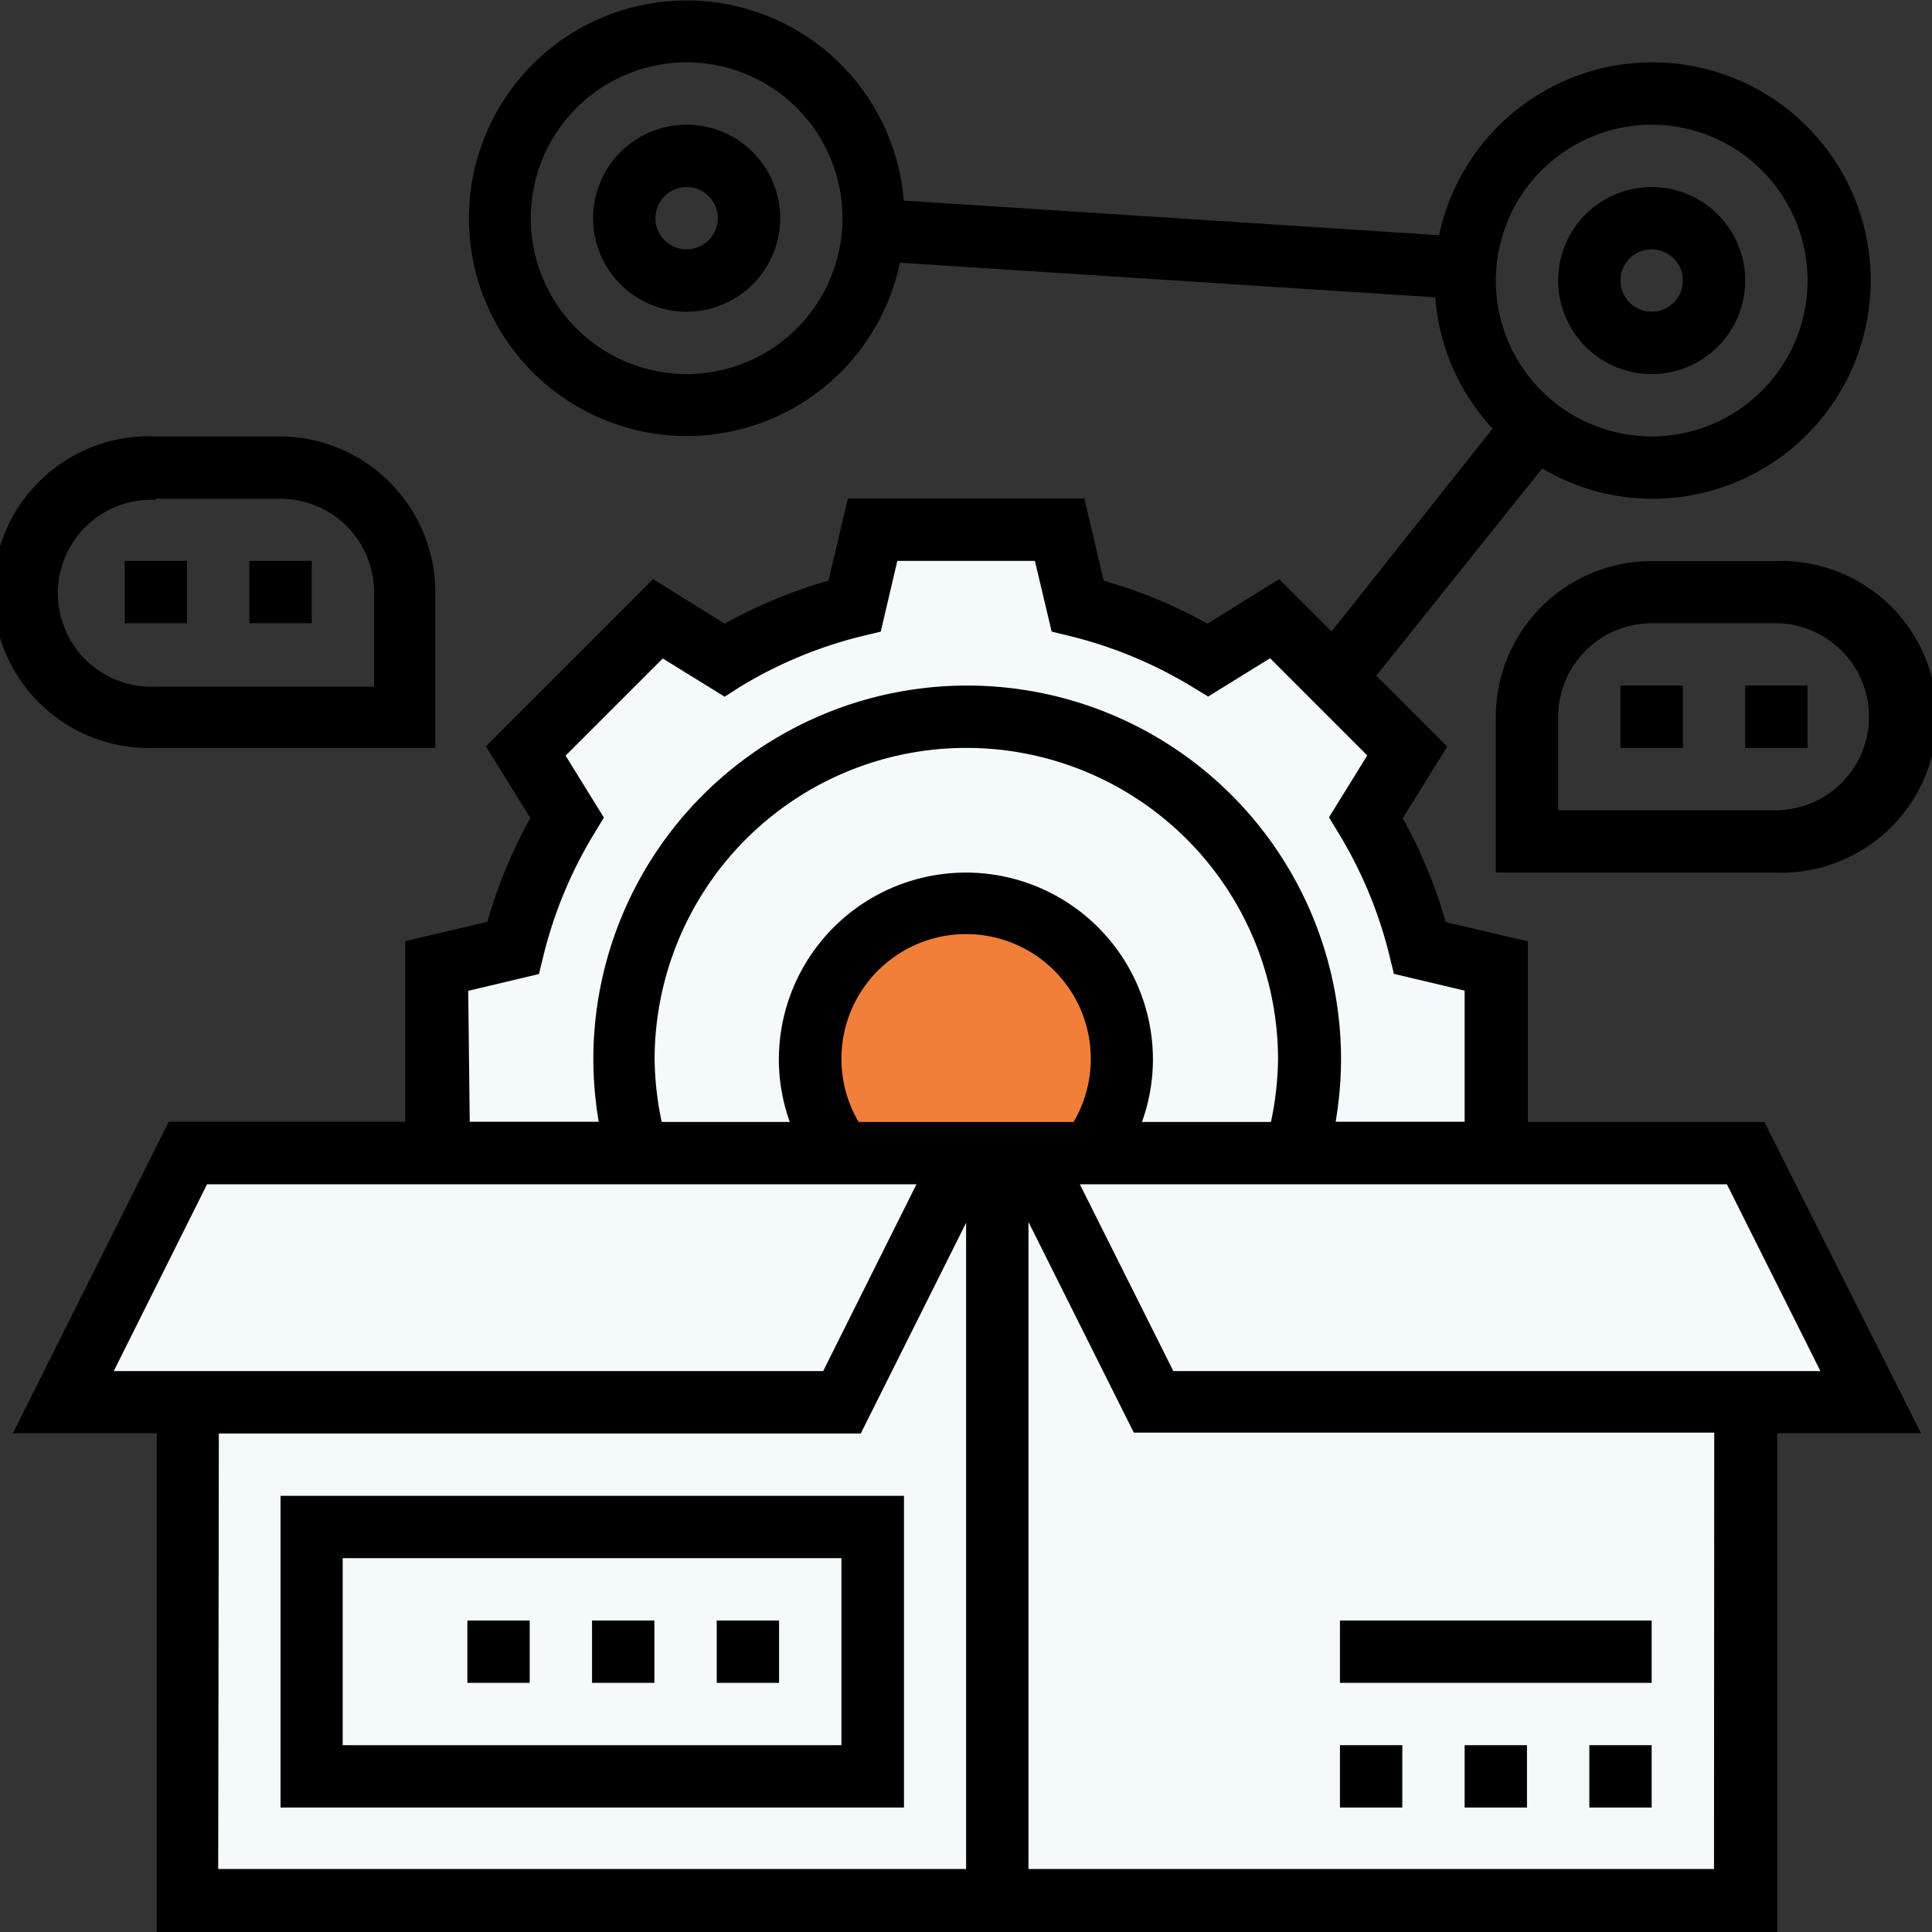 <svg id="Layer_1" data-name="Layer 1" xmlns="http://www.w3.org/2000/svg" viewBox="0 0 89.87 89.87"><rect x="0" y="0" width="89.87" height="89.87" fill="#333333" stroke="none"/><defs><style>.cls-1{fill:#f4f9fc;}.cls-2{fill:#f27f39;}</style></defs><path class="cls-1" d="M63.38,142.26V120.62H57.25L64.33,108l11.11-.19v-7.73l3.7-1.21,2.11-5.55s-1.72-3.64-1.41-4.09a37,37,0,0,1,4.09-4.34c.77-.44,4.47-.19,4.66-.19s4.53-.89,4.91-1.08,2.81-2,3-2.62-.63-1.53.77-1.66a23.82,23.82,0,0,1,6.19.77,28.84,28.84,0,0,1,1.66,2.74c.13.38,2.62,1.72,4.15,2s3.19-.32,3.89-.32a9.91,9.91,0,0,1,3.13,1.4c.45.32,2.68,2.88,2.94,3.2a20.41,20.41,0,0,1,.44,3.76c0,.19-.12.7-.12,1.09a6.52,6.52,0,0,0,.89,2.74c.51.58-.13.13,1,1.15s.26.45,1.47,1.21,1.28.51,1.79,1.79a15.86,15.86,0,0,1,.57,1.72,5.63,5.63,0,0,1,.26,1.85,4.94,4.94,0,0,0,0,1.22c.06,1.21.12,2,.12,2.17s-1.72,0,.45.51a31.15,31.15,0,0,0,6,.44c.19,0,4.79.39,4.79.39l5.49,11.55h-6.64l.51,22.28-72.45.57Z" transform="translate(-55.06 -55.06)"/><ellipse class="cls-2" cx="45.14" cy="49.09" rx="6.57" ry="5.87"/><path d="M137.13,107.25h-11v-8.4l-3.82-.9a22.89,22.89,0,0,0-2-4.83l2.07-3.33-3.3-3.3,7.72-9.64a10,10,0,0,0,5.13,1.41A10.15,10.15,0,1,0,122,66l-24.9-1.61a10.13,10.13,0,1,0-.18,2.89l24.9,1.61A10.16,10.16,0,0,0,124.49,75L117,84.43,114.56,82l-3.33,2.07a22.89,22.89,0,0,0-4.83-2l-.9-3.82h-11l-.9,3.82a23.11,23.11,0,0,0-4.83,2L85.44,82l-7.78,7.78,2.07,3.33a22.89,22.89,0,0,0-2,4.83l-3.82.9v8.4h-11l-7.25,14.49h6.69v23.2h75.38v-23.2h6.69Zm-5.24-46.39a7.25,7.25,0,1,1-7.25,7.25,7.26,7.26,0,0,1,7.25-7.25ZM87,72.46a7.25,7.25,0,1,1,7.25-7.25A7.25,7.25,0,0,1,87,72.46Zm52.74,46.38h-30.1l-4.35-8.69h30.1ZM95,107.25a5.8,5.8,0,1,1,10,0Zm-9.16,0a14.81,14.81,0,0,1-.33-2.9,14.5,14.5,0,0,1,29,0,14.81,14.81,0,0,1-.33,2.9h-6a8.59,8.59,0,0,0,.51-2.9,8.7,8.7,0,0,0-17.4,0,8.59,8.59,0,0,0,.51,2.9Zm-9-6.1,3.29-.78.21-.86a20.18,20.18,0,0,1,2.35-5.66l.46-.76-1.78-2.88,4.52-4.52,2.88,1.78L89.5,87a20.18,20.18,0,0,1,5.66-2.35l.87-.21.77-3.29h6.4l.78,3.29.86.21A20.18,20.18,0,0,1,110.5,87l.76.46,2.88-1.78,4.52,4.52-1.78,2.88.46.76a20.18,20.18,0,0,1,2.35,5.66l.21.86,3.29.78v6.1h-6a17.65,17.65,0,0,0,.25-2.9,17.39,17.39,0,1,0-34.78,0,17.65,17.65,0,0,0,.25,2.9h-6Zm-12.15,9h33l-4.34,8.69h-33Zm.55,11.59H95.1l4.9-9.8V142H65.21ZM134.79,142H102.9v-30.1l4.9,9.8h27Zm0,0" transform="translate(-55.06 -55.06)"/><path d="M131.89,72.46a4.35,4.35,0,1,0-4.35-4.35,4.35,4.35,0,0,0,4.35,4.35Zm0-5.8a1.45,1.45,0,1,1-1.45,1.45,1.45,1.45,0,0,1,1.45-1.45Zm0,0" transform="translate(-55.06 -55.06)"/><path d="M87,60.86a4.35,4.35,0,1,0,4.35,4.35A4.35,4.35,0,0,0,87,60.86Zm0,5.8a1.45,1.45,0,1,1,1.45-1.45A1.46,1.46,0,0,1,87,66.66Zm0,0" transform="translate(-55.06 -55.06)"/><path d="M62.31,89.85h13V82.61a7.26,7.26,0,0,0-7.25-7.25h-5.8a7.25,7.25,0,1,0,0,14.49Zm0-11.59h5.8a4.35,4.35,0,0,1,4.35,4.35V87H62.31a4.35,4.35,0,1,1,0-8.69Zm0,0" transform="translate(-55.06 -55.06)"/><rect x="5.8" y="26.09" width="2.9" height="2.9"/><rect x="11.6" y="26.09" width="2.9" height="2.9"/><path d="M131.89,81.16a7.25,7.25,0,0,0-7.25,7.24v7.25h13a7.25,7.25,0,1,0,0-14.49ZM142,88.4a4.35,4.35,0,0,1-4.35,4.35H127.54V88.4a4.36,4.36,0,0,1,4.35-4.35h5.8A4.36,4.36,0,0,1,142,88.4Zm0,0" transform="translate(-55.06 -55.06)"/><rect x="81.18" y="31.89" width="2.9" height="2.9"/><rect x="75.38" y="31.89" width="2.9" height="2.9"/><path d="M68.11,124.64v14.5h29v-14.5Zm26.09,11.6H71v-8.7H94.2Zm0,0" transform="translate(-55.06 -55.06)"/><rect x="33.34" y="75.38" width="2.9" height="2.9"/><rect x="27.54" y="75.38" width="2.9" height="2.9"/><rect x="21.74" y="75.38" width="2.9" height="2.9"/><rect x="73.93" y="81.18" width="2.9" height="2.9"/><rect x="68.13" y="81.18" width="2.9" height="2.9"/><rect x="62.33" y="81.18" width="2.9" height="2.9"/><rect x="62.33" y="75.38" width="14.5" height="2.9"/></svg>